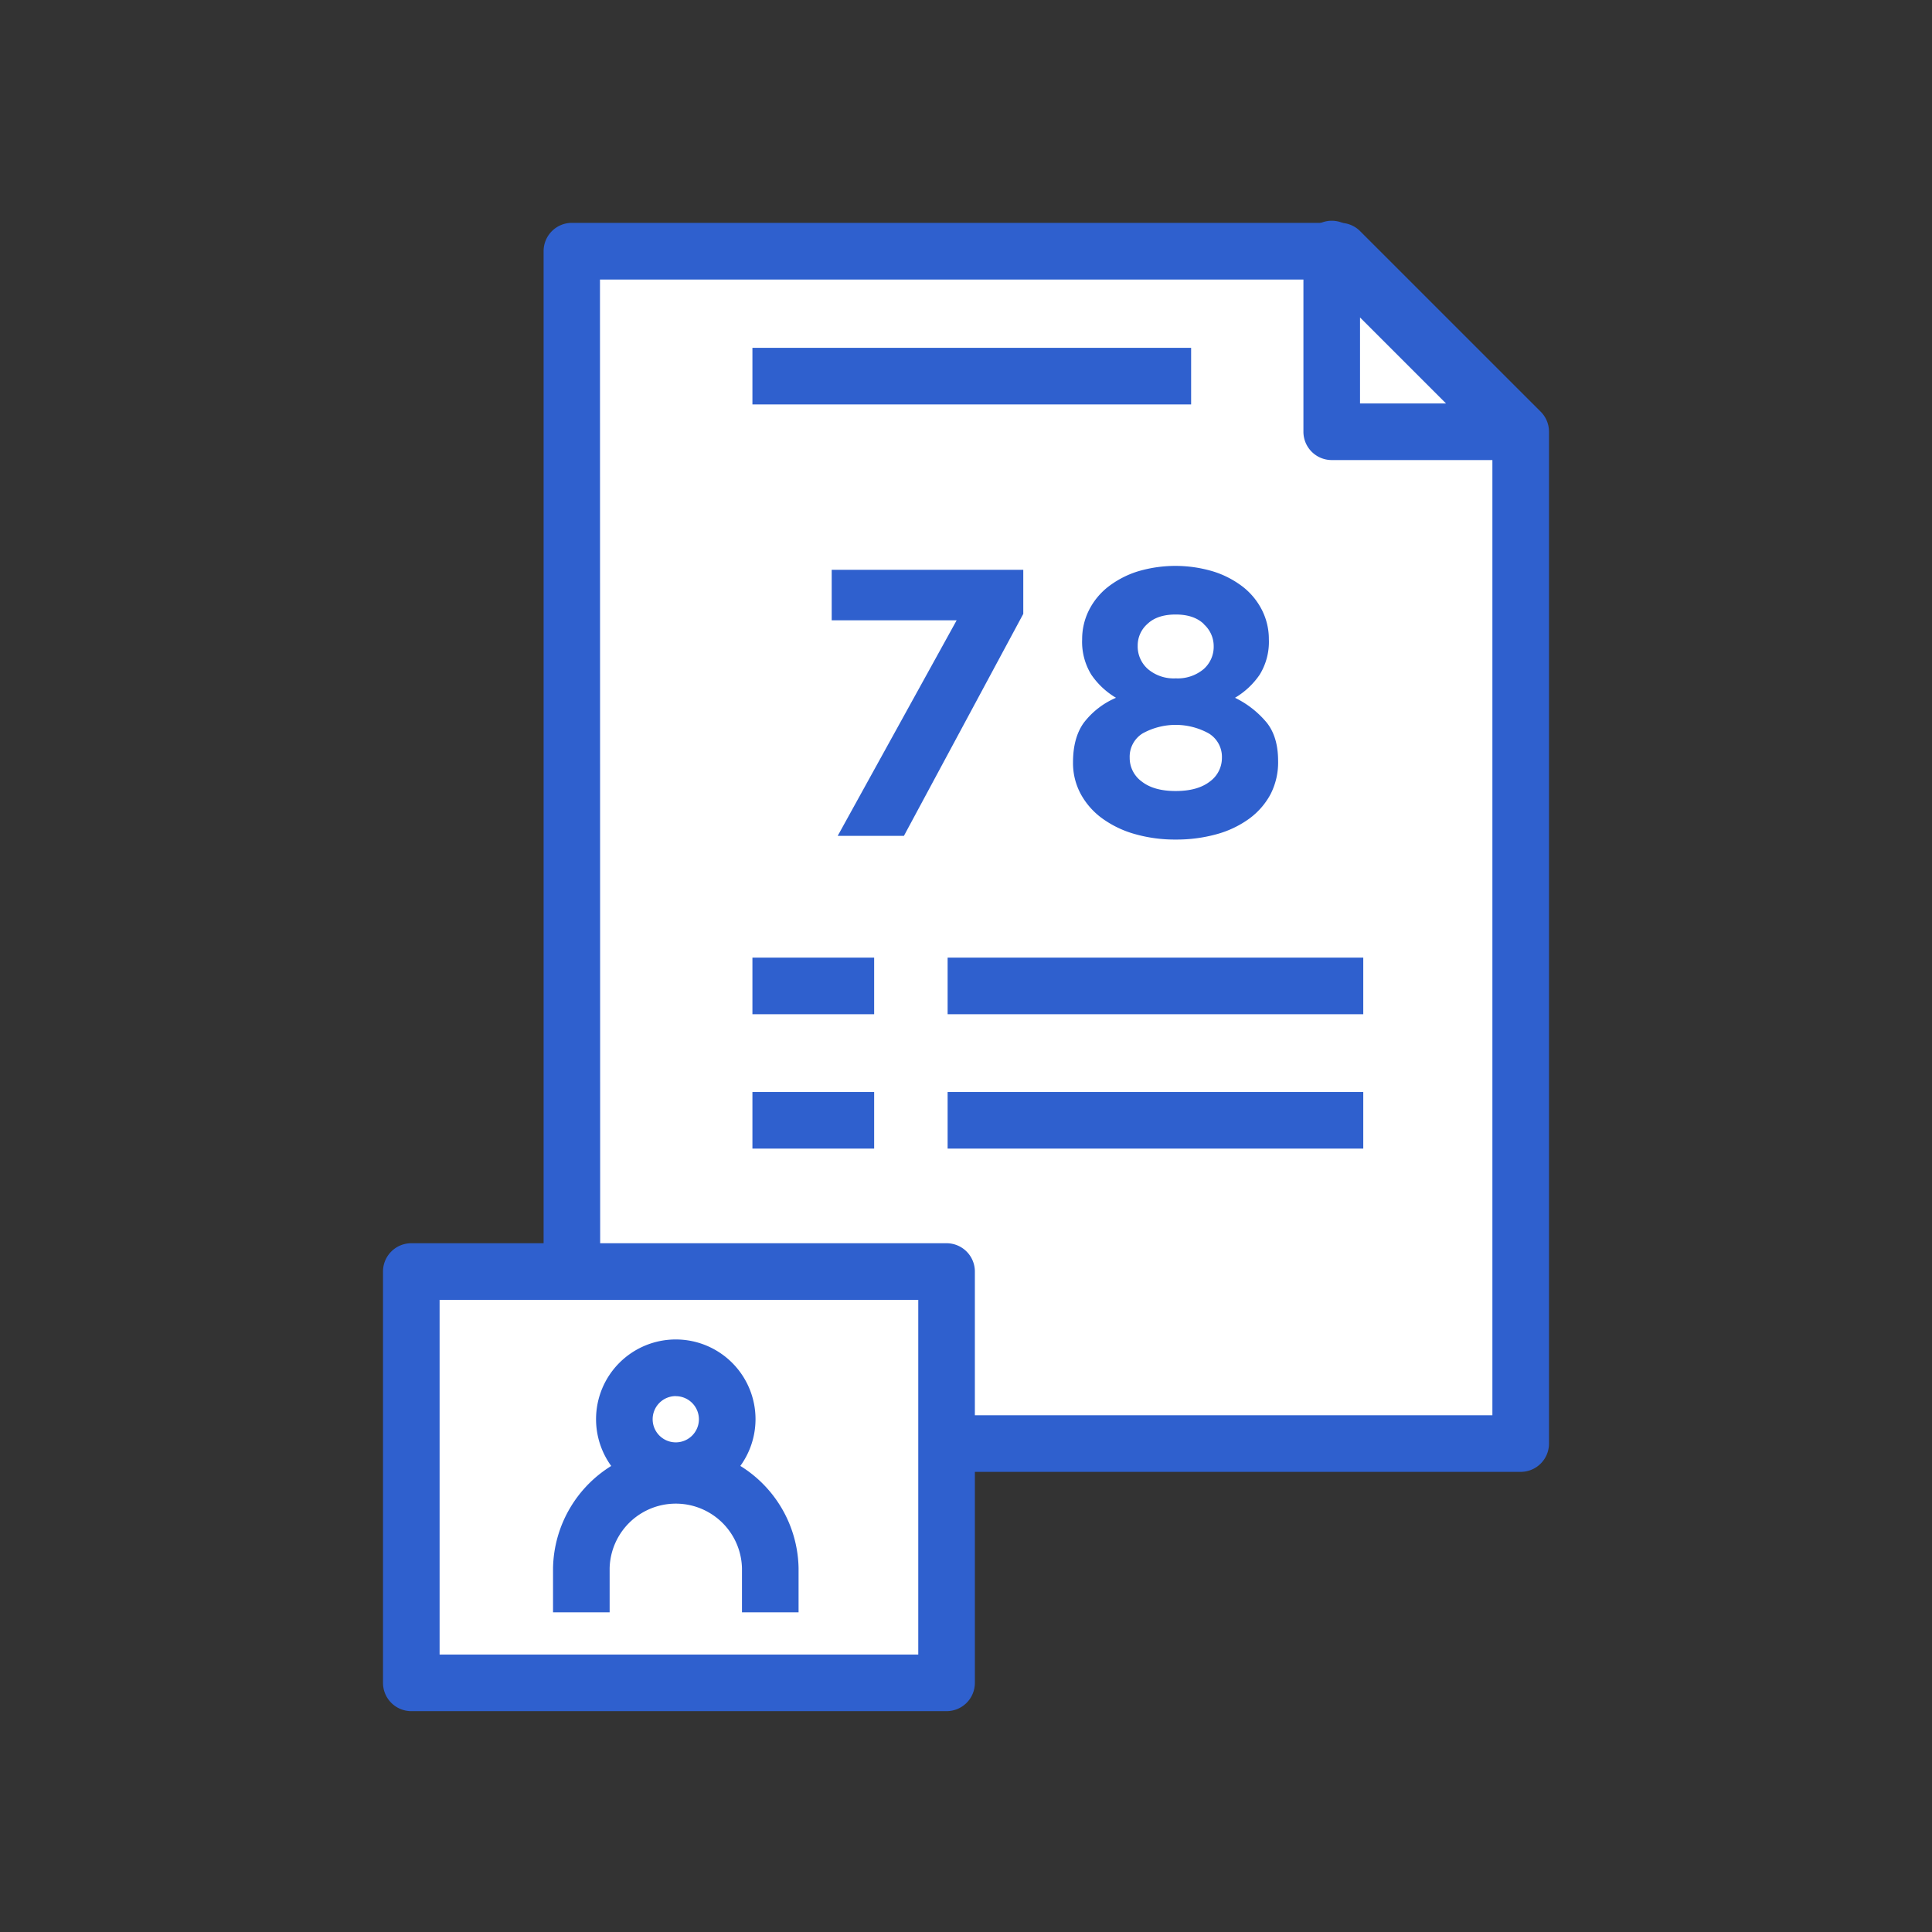 <svg xmlns="http://www.w3.org/2000/svg" viewBox="0 0 512 512"><rect x="0" y="0" width="512" height="512" fill="#333333" stroke="none"/><defs><style>.cls-1{fill:#fff;}.cls-2{fill:#2f60ce;}</style></defs><title>truescore</title><g id="Layer_2" data-name="Layer 2"><polygon class="cls-1" points="403 114.42 403 382.56 151.56 382.56 151.56 66.58 355.15 66.58 403 114.42"/><path class="cls-2" d="M403,390.06H151.56a7.5,7.5,0,0,1-7.5-7.5v-316a7.5,7.5,0,0,1,7.5-7.5H355.15a7.49,7.49,0,0,1,5.3,2.2l47.85,47.84a7.49,7.49,0,0,1,2.2,5.3V382.56A7.5,7.5,0,0,1,403,390.06Zm-243.94-15H395.5V117.53L352,74.08h-193Z"/><rect class="cls-2" x="199.4" y="253.78" width="32.26" height="15"/><rect class="cls-2" x="251.13" y="253.78" width="110.15" height="15"/><rect class="cls-2" x="199.4" y="289.39" width="32.26" height="15"/><rect class="cls-2" x="251.13" y="289.39" width="110.15" height="15"/><path class="cls-2" d="M220.41,151h50.77v11.68l-31.63,58.83H222l31.52-57.12H220.41Z"/><path class="cls-2" d="M336.7,210.49A19.37,19.37,0,0,1,331,217a26.62,26.62,0,0,1-8.61,4.08,39.74,39.74,0,0,1-10.83,1.41,38.58,38.58,0,0,1-10.83-1.46,27.32,27.32,0,0,1-8.61-4.13,19.61,19.61,0,0,1-5.69-6.44,17.24,17.24,0,0,1-2.07-8.41q0-6.56,2.87-10.53a21.26,21.26,0,0,1,8.52-6.6,20.6,20.6,0,0,1-6.55-6.14,16.6,16.6,0,0,1-2.42-9.37,17.07,17.07,0,0,1,1.76-7.61,18.32,18.32,0,0,1,5-6.19,25.12,25.12,0,0,1,7.81-4.13,34.83,34.83,0,0,1,20.29,0,25.06,25.06,0,0,1,7.86,4.13,18.32,18.32,0,0,1,5,6.19,17.07,17.07,0,0,1,1.76,7.61,16.6,16.6,0,0,1-2.42,9.37,20.6,20.6,0,0,1-6.55,6.14,25.36,25.36,0,0,1,8.42,6.6c2,2.52,3,5.89,3,10.12A18.46,18.46,0,0,1,336.7,210.49Zm-16.37-16.13a18.11,18.11,0,0,0-17.52,0,7.26,7.26,0,0,0-3.43,6.46,7.71,7.71,0,0,0,3.22,6.31q3.22,2.51,9,2.5t9-2.5a7.71,7.71,0,0,0,3.22-6.31A7.26,7.26,0,0,0,320.33,194.36Zm-1.31-29c-1.74-1.67-4.23-2.51-7.45-2.51s-5.71.82-7.45,2.46a7.62,7.62,0,0,0-2.62,5.75,8,8,0,0,0,2.72,6.26,10.53,10.53,0,0,0,7.35,2.45,10.7,10.7,0,0,0,7.35-2.4,7.88,7.88,0,0,0,2.72-6.21A7.77,7.77,0,0,0,319,165.4Z"/><rect class="cls-2" x="199.4" y="92.18" width="116.26" height="15"/><rect class="cls-1" x="109" y="336.94" width="141.85" height="109.03"/><path class="cls-2" d="M250.85,453.47H109a7.5,7.5,0,0,1-7.5-7.5v-109a7.5,7.5,0,0,1,7.5-7.5H250.85a7.5,7.5,0,0,1,7.5,7.5V446A7.49,7.49,0,0,1,250.85,453.47Zm-134.35-15H243.35v-94H116.5Z"/><path class="cls-2" d="M179.09,397.23a21.13,21.13,0,1,1,21.13-21.12A21.15,21.15,0,0,1,179.09,397.23Zm0-27.25a6.13,6.13,0,1,0,6.13,6.13A6.14,6.14,0,0,0,179.09,370Z"/><path class="cls-2" d="M211.63,427.28h-15V415.6a17.54,17.54,0,0,0-35.07,0v11.68h-15V415.6a32.54,32.54,0,0,1,65.07,0Z"/><path class="cls-2" d="M401.32,121.92h-48.4a7.5,7.5,0,0,1-7.5-7.5V66a7.51,7.51,0,0,1,12.81-5.31l48.39,48.4a7.5,7.5,0,0,1-5.3,12.8Zm-40.9-15h22.79L360.42,84.13Z"/></g></svg>